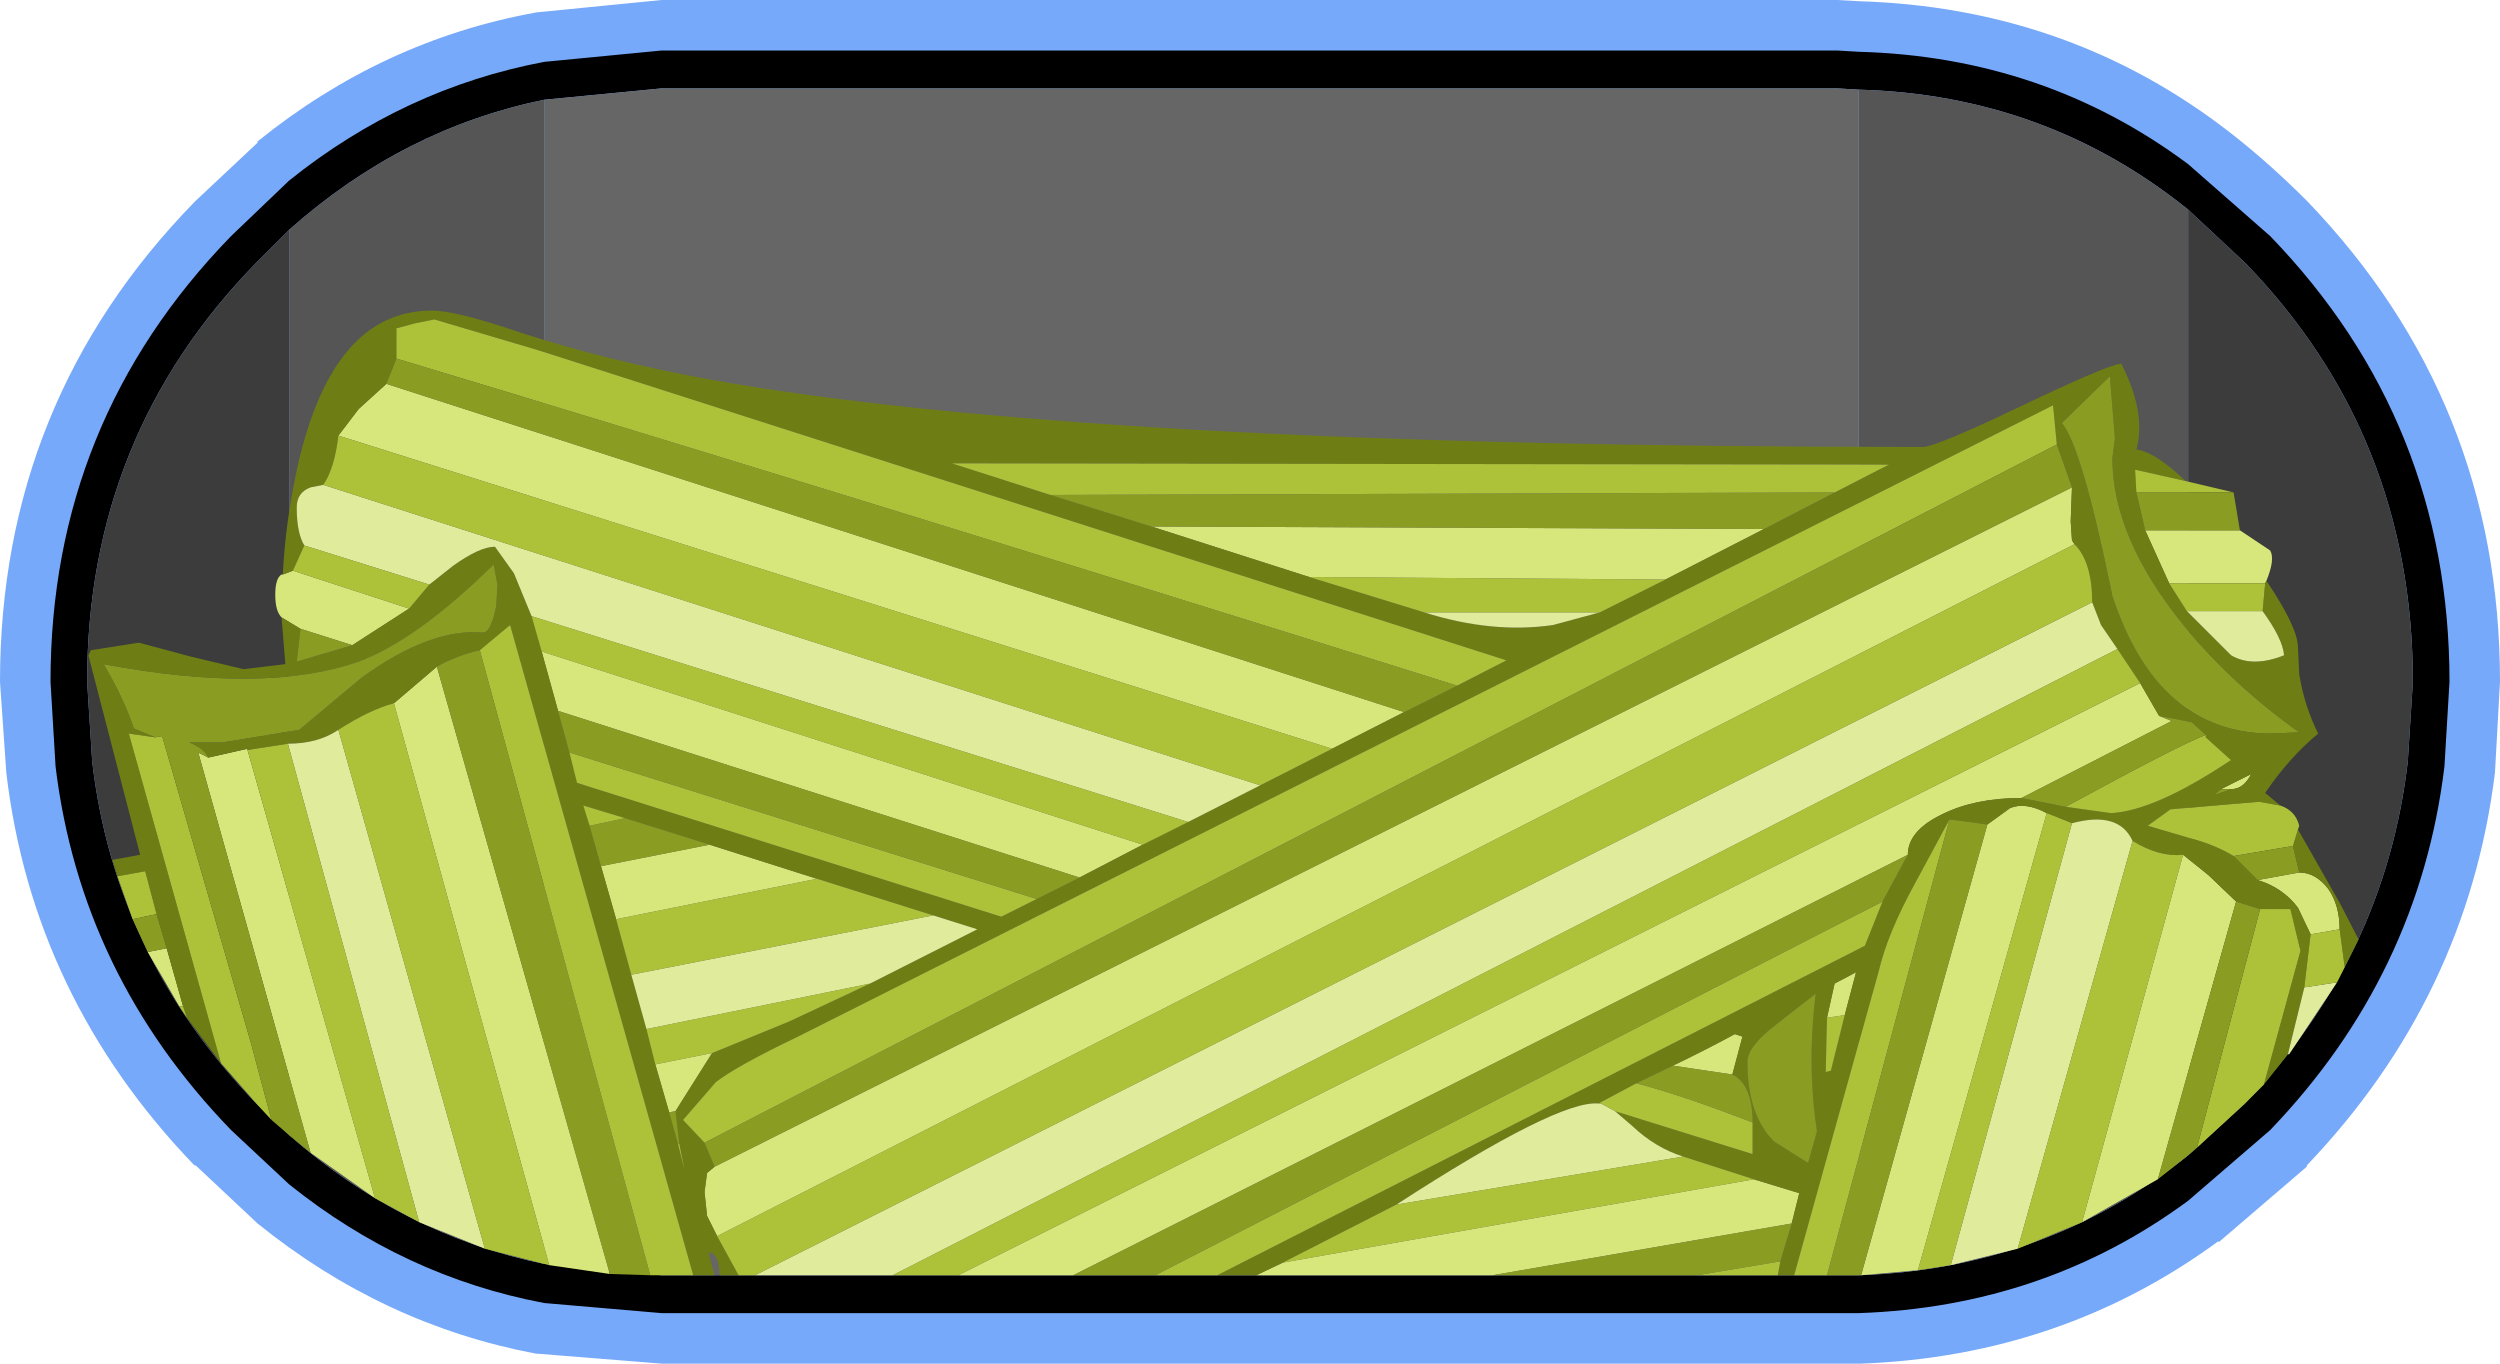 <?xml version="1.0" encoding="UTF-8" standalone="no"?>
<svg xmlns:ffdec="https://www.free-decompiler.com/flash" xmlns:xlink="http://www.w3.org/1999/xlink" ffdec:objectType="shape" height="54.0px" width="99.0px" xmlns="http://www.w3.org/2000/svg">
  <g transform="matrix(1.0, 0.0, 0.0, 1.0, 2.0, 2.0)">
    <path d="M19.2 -1.5 L19.15 -1.5 24.2 -2.0 70.75 -2.0 71.65 -1.95 Q79.65 -1.7 85.85 2.9 87.6 4.2 89.35 5.95 97.0 13.9 97.0 25.0 L96.8 28.6 Q95.7 37.5 89.35 44.15 L89.35 44.2 85.85 47.2 85.85 47.15 Q79.65 51.7 71.7 52.0 L71.6 52.0 70.75 52.0 24.2 52.0 19.2 51.6 Q13.15 50.45 8.2 46.45 L5.75 44.15 5.7 44.15 Q-0.7 37.5 -1.75 28.6 L-2.0 25.0 Q-2.0 13.9 5.7 6.0 L5.75 5.95 8.2 3.65 8.2 3.6 Q13.15 -0.4 19.2 -1.5" fill="#76a9f9" fill-rule="evenodd" stroke="none"/>
    <path d="M84.65 4.5 L87.9 7.35 Q95.0 14.7 95.0 25.0 L94.8 28.35 Q93.8 36.6 87.9 42.75 L84.65 45.55 Q78.95 49.75 71.6 50.0 L70.75 50.0 24.2 50.0 19.55 49.6 Q14.0 48.55 9.45 44.9 L7.15 42.75 Q1.2 36.6 0.2 28.35 L0.0 25.0 Q0.0 14.7 7.15 7.35 L9.45 5.15 Q14.0 1.5 19.55 0.45 L24.2 0.0 70.75 0.0 71.6 0.05 Q78.95 0.25 84.65 4.5 M84.65 43.75 L86.9 41.7 Q92.45 35.9 93.35 28.15 L93.55 25.0 Q93.55 15.25 86.9 8.4 L84.65 6.3 Q79.0 1.75 71.6 1.55 L70.75 1.5 24.2 1.5 19.55 1.95 Q13.95 3.1 9.45 7.1 L8.15 8.4 Q1.45 15.25 1.45 25.0 L1.65 28.15 Q2.55 35.9 8.15 41.7 L9.45 42.95 Q13.95 46.9 19.55 48.05 L24.2 48.5 70.75 48.5 71.6 48.5 Q79.0 48.25 84.65 43.75" fill="#000000" fill-rule="evenodd" stroke="none"/>
    <path d="M84.65 6.3 L86.9 8.4 Q93.55 15.25 93.55 25.0 L93.35 28.15 Q92.45 35.9 86.9 41.7 L84.65 43.75 84.65 6.3 M9.45 42.95 L8.15 41.7 Q2.55 35.9 1.65 28.15 L1.45 25.0 Q1.45 15.25 8.15 8.4 L9.45 7.1 9.45 42.95" fill="#3c3c3c" fill-rule="evenodd" stroke="none"/>
    <path d="M84.65 43.75 Q79.0 48.25 71.6 48.5 L71.6 1.55 Q79.0 1.75 84.65 6.3 L84.65 43.75 M19.55 48.05 Q13.95 46.9 9.45 42.95 L9.45 7.1 Q13.95 3.1 19.55 1.95 L19.55 48.05" fill="#555555" fill-rule="evenodd" stroke="none"/>
    <path d="M71.6 48.5 L70.75 48.5 24.2 48.5 19.55 48.05 19.55 1.95 24.2 1.5 70.75 1.5 71.6 1.55 71.6 48.5" fill="#666666" fill-rule="evenodd" stroke="none"/>
    <path d="M9.2 20.75 L9.6 20.6 14.2 22.1 11.95 23.55 9.9 22.9 9.15 22.45 Q8.9 22.2 8.9 21.55 8.9 20.9 9.15 20.75 L9.2 20.75 M11.4 15.25 L12.2 14.2 13.3 13.2 53.6 26.2 50.75 27.65 11.4 15.25 M43.25 31.45 L40.75 32.75 20.1 26.15 19.45 23.8 43.25 31.45 M4.6 35.55 L5.25 37.85 5.1 37.85 3.85 35.7 4.6 35.55 M6.25 28.0 L7.8 27.65 7.8 27.7 12.85 45.45 10.3 43.65 5.85 27.8 6.25 28.0 M13.6 25.85 L15.3 24.4 22.15 48.45 19.75 48.1 13.6 25.85 M26.4 46.95 L26.0 46.15 25.9 45.2 26.0 44.45 26.3 44.2 80.05 17.3 80.0 18.65 80.05 19.4 80.15 19.55 26.4 46.95 M82.75 25.05 L83.5 26.35 84.0 26.55 78.05 29.6 Q76.2 29.6 74.9 30.25 73.55 30.9 73.55 31.85 L40.5 48.5 35.95 48.5 82.75 25.05 M47.75 48.5 L48.8 48.0 67.45 44.7 69.25 45.25 68.95 46.45 57.1 48.5 47.75 48.5 M64.25 40.2 Q65.5 39.6 66.7 38.95 L67.0 39.05 66.6 40.55 64.25 40.2 M76.7 30.65 L77.6 30.0 Q78.2 29.75 79.05 30.2 L73.95 48.3 71.7 48.5 76.7 30.65 M84.45 31.85 L85.45 32.65 86.55 33.7 83.45 44.7 80.45 46.4 84.45 31.85 M89.5 35.0 L89.0 33.95 Q88.4 33.15 87.4 32.85 L89.05 32.55 Q89.7 32.55 90.2 33.2 90.65 33.85 90.65 34.8 L89.5 35.0 M87.75 21.0 L87.7 21.1 83.9 21.1 82.95 19.0 86.7 19.0 87.9 19.8 Q88.1 20.15 87.75 21.0 M85.95 29.25 L87.15 28.65 Q86.85 29.25 86.35 29.25 L85.95 29.25 M67.85 18.95 L63.95 20.95 49.85 20.85 43.6 18.85 67.85 18.95 M71.05 38.2 L70.35 38.3 70.65 36.95 71.5 36.5 71.05 38.2 M26.2 39.7 L24.75 42.0 24.5 42.05 23.95 40.15 26.2 39.7 M22.4 34.4 L21.8 32.3 26.1 31.45 30.35 32.8 22.4 34.4" fill="#d7e77b" fill-rule="evenodd" stroke="none"/>
    <path d="M9.2 20.75 Q9.3 18.65 9.8 16.4 11.2 10.3 15.1 10.3 16.05 10.3 18.55 11.15 21.9 12.25 25.95 13.0 40.8 15.7 74.15 15.7 74.65 15.7 78.0 14.1 81.45 12.45 82.0 12.4 83.0 14.35 82.6 15.8 83.35 15.9 84.55 17.05 L82.55 16.6 82.6 17.5 82.95 19.0 83.9 21.1 84.6 22.2 86.35 23.95 Q87.2 24.45 88.45 23.95 88.4 23.3 87.6 22.2 L87.7 21.1 87.75 21.0 Q89.0 22.85 89.0 23.65 L89.05 24.7 Q89.25 25.95 89.8 27.05 88.65 28.0 87.7 29.4 L88.3 29.9 87.45 29.75 83.95 30.05 83.05 30.7 84.75 31.2 Q85.7 31.45 86.45 31.9 L87.4 32.85 Q88.4 33.15 89.0 33.95 L89.5 35.0 89.25 37.1 88.6 39.75 87.65 40.95 89.1 35.65 88.7 34.0 87.5 34.0 86.55 33.7 85.45 32.65 84.45 31.85 Q83.5 31.95 82.45 31.3 81.9 30.1 80.05 30.6 L79.05 30.2 Q78.2 29.75 77.6 30.0 L76.7 30.65 75.2 30.45 73.85 32.95 Q72.75 34.95 72.4 36.45 L69.05 48.5 68.4 48.5 68.5 47.95 68.95 46.45 69.25 45.25 67.45 44.7 64.65 43.8 Q63.55 43.45 62.65 42.6 L61.95 42.0 67.4 43.7 67.4 42.45 Q67.4 40.95 66.6 40.55 L67.0 39.05 66.7 38.95 Q65.5 39.6 64.25 40.2 L62.8 40.9 61.3 41.7 Q59.7 41.55 53.3 45.7 L48.8 48.0 47.75 48.5 46.2 48.5 71.85 35.45 72.55 33.7 73.55 31.85 Q73.55 30.9 74.9 30.25 76.2 29.6 78.05 29.6 L79.8 29.95 81.6 30.2 Q83.35 30.1 86.35 28.1 L85.35 27.2 85.35 27.1 84.8 26.6 83.5 26.35 82.75 25.05 81.85 23.7 81.2 22.75 80.85 21.85 Q80.85 20.25 80.15 19.55 L80.05 19.4 80.0 18.65 80.05 17.3 79.45 15.6 79.3 14.05 29.6 39.05 Q27.2 40.2 26.35 40.85 L25.05 42.35 25.9 43.25 26.3 44.2 26.0 44.45 25.9 45.2 26.0 46.15 26.4 46.95 27.25 48.5 26.5 48.5 26.45 48.05 Q26.35 47.6 26.05 47.6 L26.3 48.5 25.45 48.5 18.2 22.75 17.0 23.75 Q16.1 23.95 15.3 24.4 L13.6 25.85 Q12.65 26.1 11.4 26.9 10.6 27.45 9.4 27.45 L7.8 27.7 7.8 27.65 6.25 28.0 Q6.1 27.65 5.5 27.4 L5.45 27.4 6.8 27.4 8.35 27.15 9.85 26.9 12.3 24.85 Q15.05 22.85 17.15 23.05 17.45 23.0 17.65 22.0 L17.7 21.15 17.55 20.35 Q14.5 23.35 12.2 24.2 8.5 25.5 2.1 24.3 2.9 25.65 3.3 26.85 L4.15 27.2 3.1 27.05 6.75 40.1 5.4 38.3 5.25 37.85 4.6 35.55 4.2 34.2 3.75 32.5 2.65 32.7 2.45 32.05 3.55 31.85 1.5 23.95 1.6 23.75 3.5 23.45 5.55 24.0 7.65 24.5 9.3 24.3 9.15 22.45 9.9 22.9 9.75 24.2 11.95 23.55 14.2 22.1 15.0 21.15 15.95 20.4 Q17.0 19.65 17.6 19.65 L18.35 20.7 19.05 22.4 19.45 23.8 20.1 26.15 20.55 27.8 20.85 29.0 37.65 34.3 39.05 33.6 40.75 32.75 43.25 31.45 45.05 30.55 47.9 29.1 50.75 27.65 53.6 26.2 55.7 25.15 57.65 24.15 19.25 11.85 15.2 10.65 14.45 10.8 13.7 11.0 13.7 12.2 13.3 13.2 12.2 14.2 11.4 15.25 Q11.25 16.55 10.8 17.2 L10.3 17.3 Q9.75 17.5 9.75 18.1 9.75 19.1 10.05 19.6 L9.6 20.6 9.2 20.75 M81.65 16.15 L81.75 15.35 81.55 12.9 79.65 14.75 Q80.45 15.7 81.65 21.6 83.45 27.05 87.95 27.05 L89.05 27.0 Q86.45 25.15 84.5 22.8 81.65 19.3 81.65 16.15 M86.35 29.25 Q86.85 29.25 87.15 28.65 L85.95 29.25 85.65 29.5 86.35 29.25 M89.05 32.55 L88.8 31.5 89.0 30.85 90.65 33.75 91.4 35.2 90.85 36.3 90.65 34.8 Q90.65 33.85 90.2 33.2 89.7 32.55 89.05 32.55 M67.85 18.95 L70.65 17.5 72.8 16.4 35.7 16.35 39.6 17.6 43.6 18.85 49.85 20.85 54.4 22.25 Q57.1 23.1 59.5 22.75 L61.35 22.25 63.95 20.95 67.85 18.95 M68.3 38.6 Q67.2 39.45 67.2 40.05 67.2 42.15 68.25 43.2 L69.6 44.05 69.95 42.8 Q69.55 40.15 69.9 37.35 L68.3 38.6 M70.35 38.3 L70.3 40.45 70.5 40.4 71.05 38.2 71.5 36.5 70.65 36.95 70.35 38.3 M32.45 36.95 L36.7 34.8 34.95 34.25 30.35 32.8 26.1 31.45 22.75 30.4 21.1 29.9 21.35 30.7 21.8 32.3 22.4 34.4 23.0 36.6 23.6 38.75 23.95 40.15 24.5 42.05 24.85 43.3 25.1 44.3 24.9 43.3 24.75 42.0 26.2 39.7 29.25 38.45 32.45 36.95" fill="#6f7e14" fill-rule="evenodd" stroke="none"/>
    <path d="M10.05 19.6 Q9.75 19.1 9.75 18.1 9.75 17.5 10.3 17.3 L10.8 17.2 47.9 29.1 45.05 30.55 19.05 22.4 18.35 20.7 17.6 19.65 Q17.0 19.65 15.95 20.4 L15.0 21.15 10.05 19.6 M9.4 27.45 Q10.6 27.45 11.4 26.9 L17.2 47.45 14.6 46.4 9.4 27.45 M80.85 21.85 L81.2 22.75 81.85 23.7 33.35 48.5 27.9 48.5 80.85 21.85 M53.3 45.7 Q59.7 41.55 61.3 41.7 L61.4 41.7 61.95 42.0 62.65 42.6 Q63.55 43.45 64.65 43.8 L53.3 45.7 M80.05 30.6 Q81.9 30.1 82.45 31.3 L77.9 47.45 75.25 48.1 80.05 30.6 M88.6 39.75 L89.25 37.1 90.55 36.9 88.65 39.75 88.6 39.75 M87.6 22.2 Q88.4 23.3 88.45 23.95 87.2 24.45 86.35 23.95 L84.6 22.2 87.6 22.2 M61.35 22.25 L59.5 22.75 Q57.1 23.1 54.4 22.25 L61.35 22.25 M34.95 34.25 L36.7 34.8 32.45 36.95 23.6 38.75 23.0 36.6 34.95 34.25" fill="#e0ec9c" fill-rule="evenodd" stroke="none"/>
    <path d="M9.6 20.6 L10.05 19.6 15.0 21.15 14.2 22.1 9.6 20.6 M10.8 17.2 Q11.25 16.55 11.4 15.25 L50.75 27.65 47.9 29.1 10.8 17.2 M13.7 12.2 L13.7 11.0 14.45 10.8 15.2 10.65 19.25 11.85 57.65 24.15 55.7 25.15 Q30.65 17.3 13.7 12.2 M45.05 30.55 L43.25 31.45 19.45 23.8 19.05 22.4 45.05 30.55 M39.05 33.6 L37.65 34.3 20.85 29.0 20.55 27.8 39.05 33.6 M2.65 32.7 L3.75 32.5 4.2 34.2 3.25 34.4 2.65 32.7 M5.25 37.85 L5.4 38.3 5.1 37.85 5.25 37.85 M6.75 40.1 L3.1 27.05 4.15 27.2 4.4 27.15 4.45 27.25 7.95 39.35 8.75 42.35 8.15 41.7 6.75 40.1 M7.8 27.7 L9.4 27.45 14.6 46.4 12.85 45.45 7.8 27.7 M11.4 26.9 Q12.65 26.1 13.6 25.85 L19.75 48.1 19.55 48.05 17.2 47.45 11.4 26.9 M17.0 23.75 L18.2 22.75 25.45 48.5 24.2 48.5 23.75 48.5 17.0 23.75 M27.25 48.5 L26.4 46.95 80.15 19.55 Q80.85 20.25 80.85 21.85 L27.9 48.5 27.25 48.5 M25.9 43.25 L25.05 42.35 26.35 40.85 Q27.2 40.2 29.6 39.05 L79.3 14.05 79.45 15.6 25.9 43.25 M81.85 23.7 L82.75 25.05 35.95 48.5 33.35 48.5 81.85 23.7 M85.35 27.1 L85.35 27.2 86.35 28.1 Q83.35 30.1 81.6 30.2 L79.8 29.95 Q84.3 27.5 85.35 27.1 M72.55 33.7 L71.85 35.45 46.2 48.5 43.75 48.5 72.55 33.7 M48.8 48.0 L53.3 45.7 64.65 43.8 67.45 44.7 48.8 48.0 M61.3 41.7 L62.8 40.9 Q64.55 41.35 67.4 42.45 L67.4 43.7 61.95 42.0 61.4 41.7 61.3 41.7 M68.5 47.95 L68.4 48.5 65.2 48.5 68.5 47.95 M69.05 48.5 L72.4 36.45 Q72.75 34.95 73.85 32.95 L75.2 30.45 70.35 48.5 69.05 48.5 M79.05 30.2 L80.05 30.6 75.25 48.1 73.95 48.3 79.05 30.2 M82.45 31.3 Q83.5 31.95 84.45 31.85 L80.45 46.4 77.9 47.45 82.45 31.3 M87.5 34.0 L88.7 34.0 89.1 35.65 87.65 40.95 86.9 41.7 85.0 43.45 87.5 34.0 M89.25 37.1 L89.5 35.0 90.65 34.8 90.85 36.3 90.55 36.9 89.25 37.1 M86.45 31.9 Q85.7 31.45 84.75 31.2 L83.05 30.7 83.95 30.05 87.45 29.75 88.3 29.9 Q88.9 30.1 89.05 30.7 L89.0 30.85 88.8 31.5 86.45 31.9 M87.7 21.1 L87.6 22.2 84.6 22.2 83.9 21.1 87.7 21.1 M82.6 17.5 L82.55 16.6 84.55 17.05 86.45 17.5 82.6 17.5 M88.6 39.75 L88.65 39.75 88.6 39.75 M63.95 20.95 L61.35 22.25 54.4 22.25 49.85 20.85 63.95 20.95 M39.6 17.6 L35.7 16.35 72.8 16.4 70.65 17.5 39.6 17.6 M71.05 38.2 L70.5 40.4 70.3 40.45 70.35 38.3 71.05 38.2 M32.45 36.95 L29.25 38.45 26.2 39.7 23.95 40.15 23.6 38.75 32.45 36.95 M24.9 43.3 L25.1 44.3 24.85 43.3 24.9 43.3 M23.0 36.6 L22.4 34.4 30.35 32.8 34.95 34.25 23.0 36.6 M21.35 30.7 L21.1 29.9 22.75 30.4 21.35 30.7" fill="#aec239" fill-rule="evenodd" stroke="none"/>
    <path d="M13.3 13.2 L13.7 12.2 Q30.65 17.3 55.7 25.15 L53.6 26.2 13.3 13.2 M40.75 32.75 L39.05 33.6 20.55 27.8 20.1 26.15 40.75 32.75 M11.95 23.55 L9.75 24.2 9.9 22.9 11.95 23.55 M4.2 34.2 L4.6 35.55 3.85 35.7 3.25 34.4 4.2 34.2 M4.15 27.2 L3.3 26.85 Q2.9 25.65 2.1 24.3 8.5 25.5 12.2 24.2 14.5 23.35 17.55 20.35 L17.7 21.15 17.65 22.0 Q17.45 23.0 17.15 23.05 15.05 22.85 12.3 24.85 L9.85 26.9 8.35 27.15 6.8 27.4 5.45 27.4 5.5 27.4 Q6.1 27.65 6.25 28.0 L5.85 27.8 10.3 43.65 9.45 42.95 8.75 42.35 7.95 39.35 4.45 27.25 4.4 27.15 4.15 27.2 M15.3 24.4 Q16.1 23.95 17.0 23.75 L23.75 48.5 22.15 48.45 15.3 24.4 M26.3 44.2 L25.9 43.25 79.45 15.6 80.05 17.3 26.3 44.2 M83.5 26.35 L84.8 26.6 85.35 27.1 Q84.3 27.5 79.8 29.95 L78.05 29.6 84.0 26.55 83.5 26.35 M73.55 31.85 L72.55 33.7 43.75 48.5 40.5 48.5 73.55 31.85 M62.8 40.9 L64.25 40.2 66.6 40.55 Q67.4 40.95 67.4 42.45 64.55 41.35 62.8 40.9 M68.95 46.45 L68.5 47.95 65.2 48.5 57.1 48.5 68.95 46.45 M75.2 30.45 L76.7 30.65 71.7 48.5 71.6 48.5 70.75 48.5 70.35 48.5 75.2 30.45 M86.55 33.7 L87.5 34.0 85.0 43.45 84.65 43.75 83.45 44.7 86.55 33.7 M87.4 32.85 L86.45 31.9 88.8 31.5 89.05 32.55 87.4 32.85 M82.95 19.0 L82.6 17.5 86.45 17.5 86.7 19.0 82.95 19.0 M81.65 16.15 Q81.65 19.3 84.5 22.8 86.45 25.15 89.05 27.0 L87.95 27.05 Q83.45 27.05 81.65 21.6 80.45 15.7 79.65 14.75 L81.55 12.9 81.75 15.35 81.65 16.15 M86.35 29.25 L85.65 29.5 85.95 29.25 86.35 29.25 M70.65 17.5 L67.85 18.95 43.6 18.85 39.6 17.6 70.65 17.5 M68.3 38.6 L69.9 37.35 Q69.55 40.15 69.95 42.8 L69.6 44.05 68.25 43.2 Q67.2 42.15 67.2 40.05 67.2 39.45 68.3 38.6 M24.75 42.0 L24.9 43.3 24.85 43.3 24.5 42.05 24.75 42.0 M21.8 32.3 L21.35 30.7 22.75 30.4 26.1 31.45 21.8 32.3" fill="#8b9c22" fill-rule="evenodd" stroke="none"/>
  </g>
</svg>
